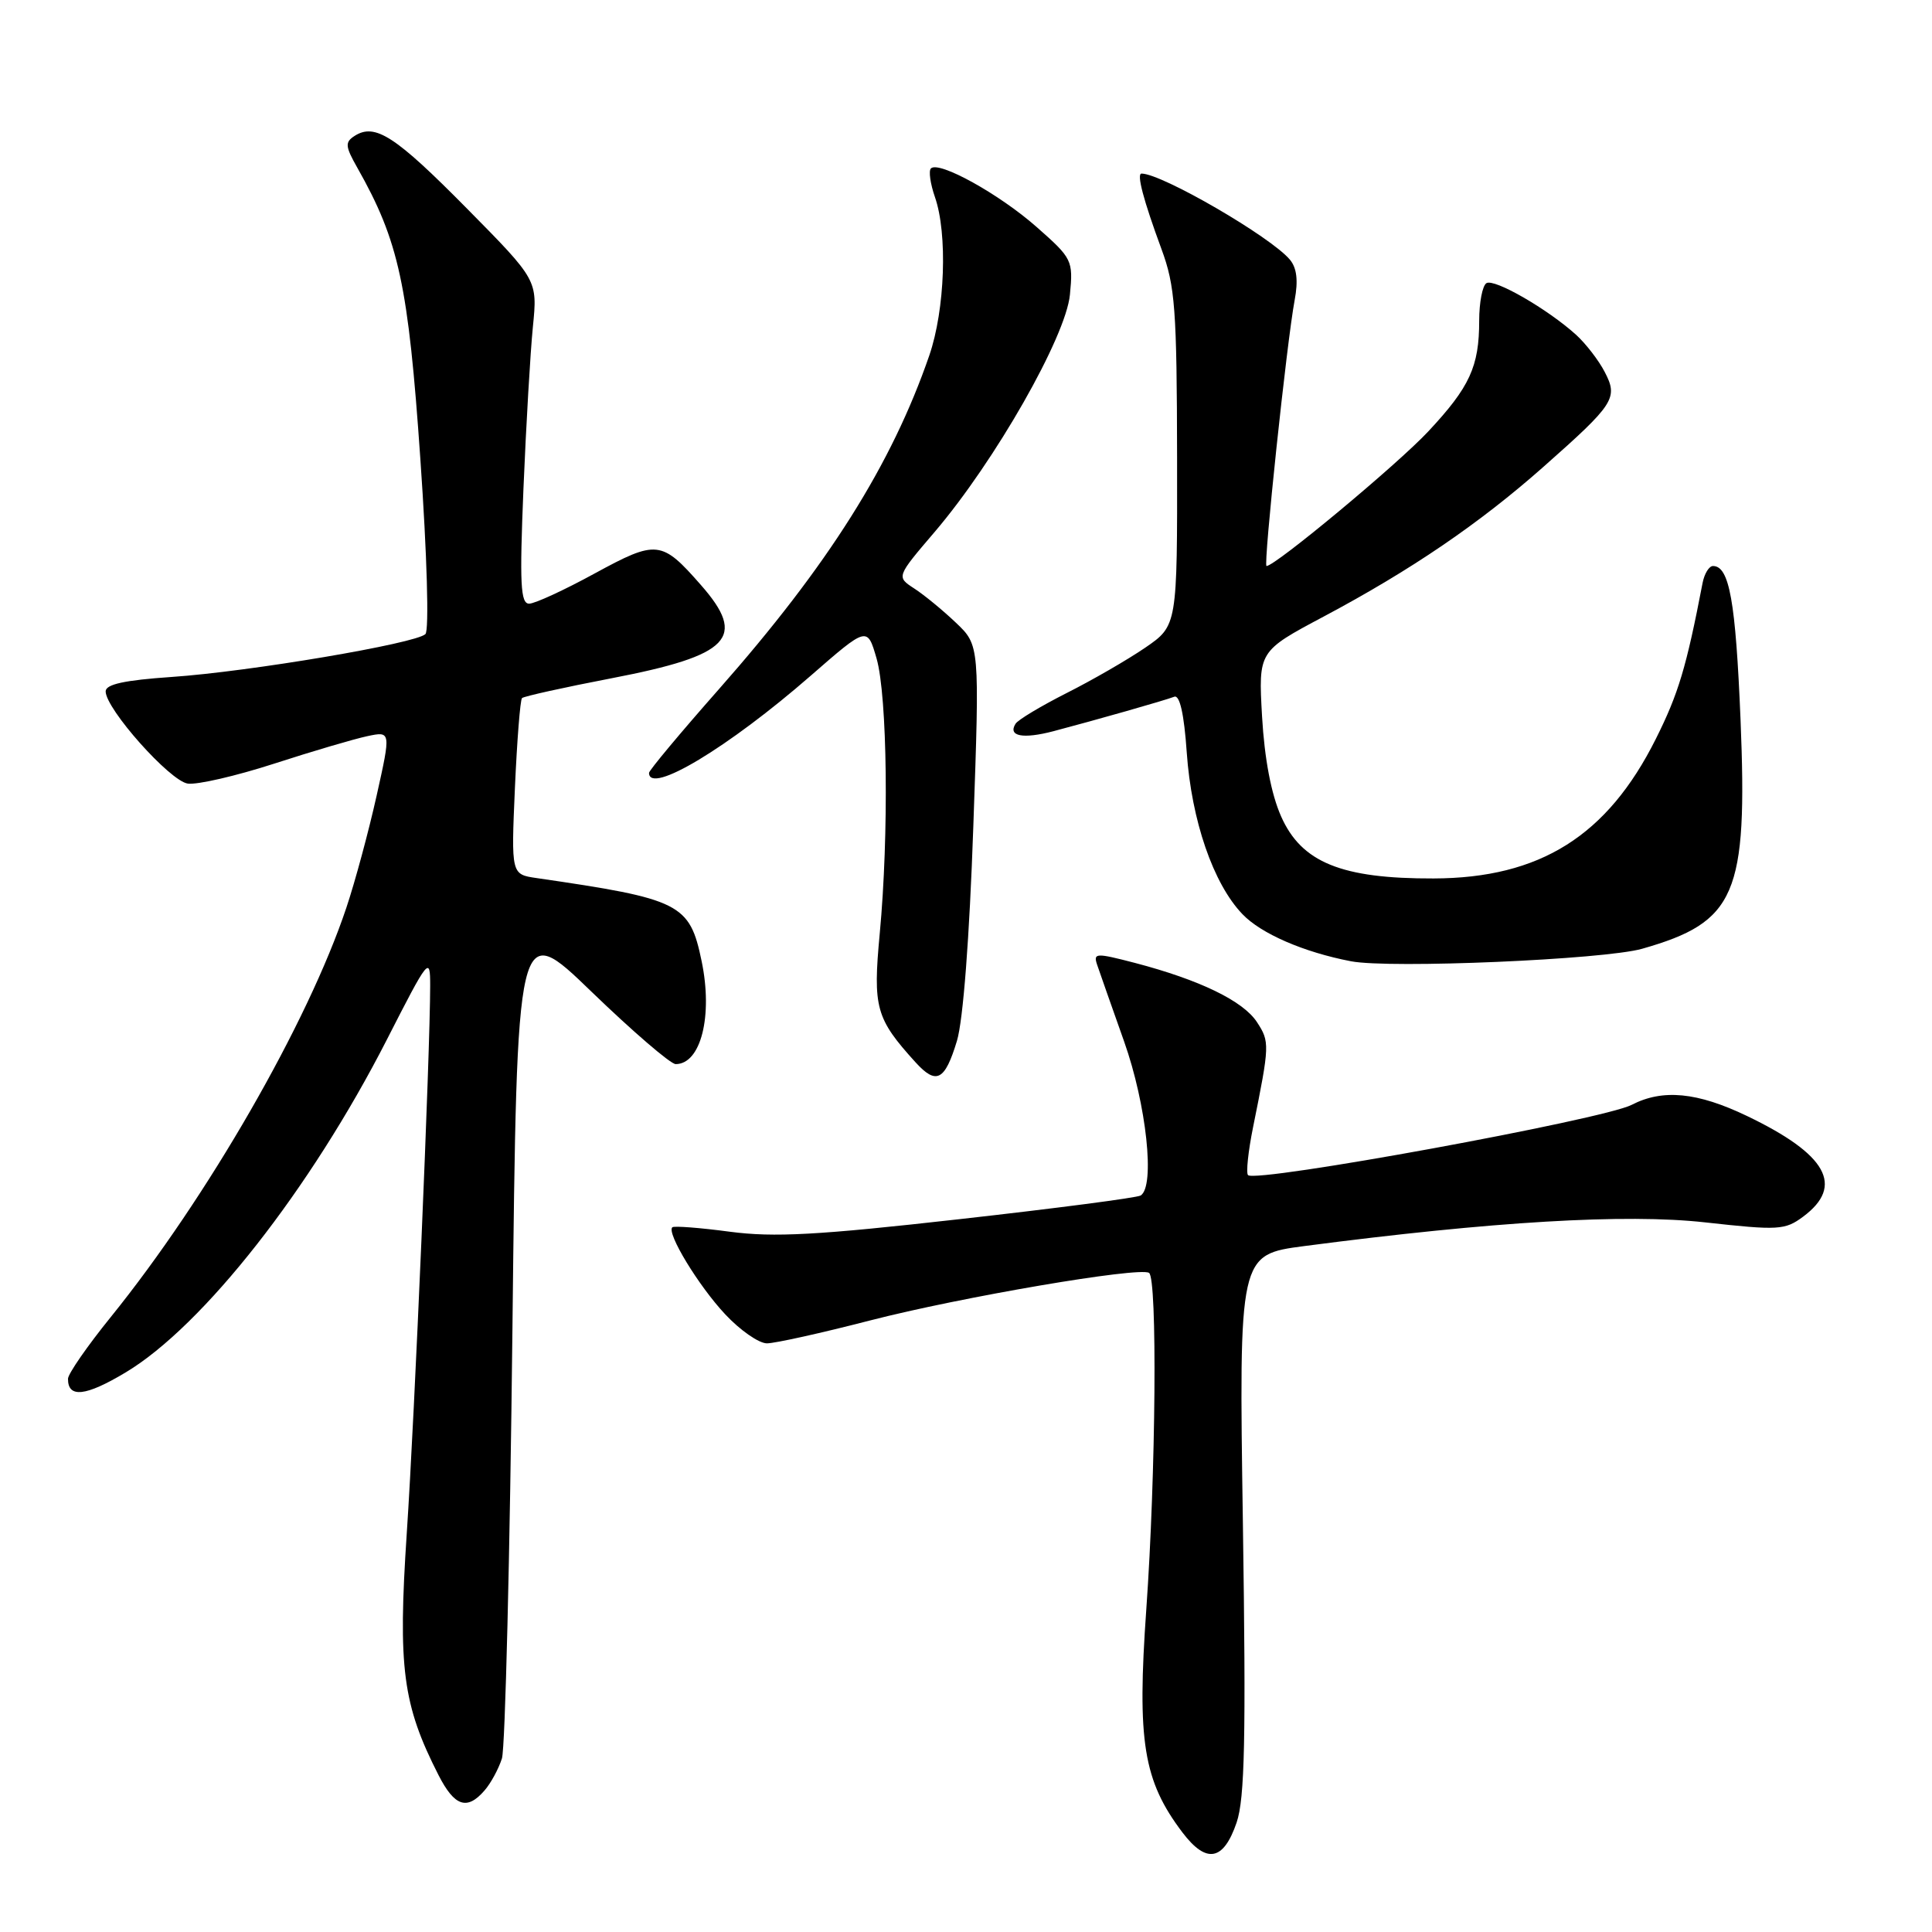 <?xml version="1.0" encoding="UTF-8" standalone="no"?>
<!DOCTYPE svg PUBLIC "-//W3C//DTD SVG 1.1//EN" "http://www.w3.org/Graphics/SVG/1.1/DTD/svg11.dtd" >
<svg xmlns="http://www.w3.org/2000/svg" xmlns:xlink="http://www.w3.org/1999/xlink" version="1.1" viewBox="0 0 256 256">
 <g >
 <path fill="currentColor"
d=" M 163.86 241.49 C 164.94 238.30 165.11 230.33 164.69 201.87 C 164.16 166.25 164.16 166.25 172.83 165.11 C 197.78 161.85 215.40 160.80 225.93 161.97 C 235.66 163.05 236.52 163.00 238.93 161.21 C 244.41 157.13 242.09 152.96 231.50 147.88 C 224.90 144.71 220.32 144.27 216.20 146.40 C 212.43 148.35 166.44 156.77 165.37 155.71 C 165.09 155.43 165.39 152.56 166.04 149.35 C 168.25 138.42 168.26 138.05 166.55 135.43 C 164.71 132.62 158.96 129.84 150.38 127.59 C 145.22 126.25 144.85 126.26 145.37 127.82 C 145.68 128.74 147.29 133.32 148.95 138.00 C 151.92 146.38 153.08 157.22 151.14 158.41 C 150.67 158.71 139.85 160.12 127.10 161.55 C 108.31 163.67 102.56 163.98 96.71 163.21 C 92.75 162.68 89.32 162.42 89.09 162.62 C 88.28 163.34 92.56 170.39 96.10 174.16 C 98.07 176.27 100.56 178.00 101.62 178.00 C 102.68 178.00 108.82 176.64 115.28 174.97 C 127.30 171.87 150.91 167.84 152.25 168.66 C 153.37 169.34 153.16 195.33 151.89 213.25 C 150.65 230.73 151.49 235.95 156.68 242.81 C 159.86 247.00 162.12 246.59 163.86 241.49 Z  M 64.20 237.25 C 65.04 236.29 66.07 234.38 66.51 233.00 C 66.94 231.62 67.57 206.06 67.90 176.18 C 68.50 121.86 68.50 121.86 78.40 131.43 C 83.85 136.69 88.86 141.00 89.53 141.00 C 92.87 141.00 94.48 134.62 92.97 127.36 C 91.39 119.72 90.18 119.12 71.11 116.35 C 67.73 115.86 67.73 115.86 68.23 104.39 C 68.51 98.09 68.93 92.74 69.17 92.50 C 69.40 92.27 74.75 91.08 81.05 89.87 C 96.79 86.84 99.02 84.50 92.86 77.50 C 87.67 71.58 87.02 71.51 78.81 75.98 C 74.79 78.18 70.88 79.98 70.12 79.99 C 68.97 80.00 68.84 77.38 69.36 64.75 C 69.71 56.36 70.27 46.71 70.61 43.31 C 71.23 37.11 71.23 37.11 61.87 27.63 C 52.37 18.01 49.70 16.28 47.00 18.00 C 45.69 18.84 45.73 19.37 47.35 22.23 C 52.86 31.97 54.10 37.71 55.70 60.83 C 56.59 73.58 56.87 83.52 56.37 84.02 C 55.11 85.27 33.03 89.00 22.75 89.70 C 16.49 90.13 14.00 90.67 14.00 91.61 C 14.00 93.93 22.51 103.49 24.88 103.83 C 26.13 104.01 31.28 102.82 36.32 101.19 C 41.37 99.55 46.92 97.92 48.65 97.55 C 51.81 96.88 51.81 96.88 49.90 105.45 C 48.85 110.16 47.05 116.83 45.90 120.26 C 40.79 135.55 27.46 158.70 14.69 174.50 C 11.57 178.35 9.02 182.04 9.01 182.69 C 8.99 185.29 11.36 185.03 16.67 181.84 C 26.92 175.69 41.14 157.56 51.25 137.78 C 56.79 126.92 57.00 126.66 57.00 130.58 C 57.00 139.44 54.95 187.45 53.90 203.14 C 52.71 221.02 53.35 225.88 58.11 235.22 C 60.23 239.37 61.89 239.92 64.20 237.25 Z  M 126.80 137.92 C 127.62 135.20 128.46 124.28 128.97 109.50 C 129.81 85.50 129.81 85.50 126.65 82.50 C 124.92 80.85 122.43 78.81 121.13 77.97 C 118.77 76.43 118.77 76.43 123.86 70.47 C 131.84 61.11 141.23 44.64 141.77 39.05 C 142.21 34.49 142.08 34.24 137.36 30.08 C 132.41 25.71 124.39 21.27 123.35 22.32 C 123.03 22.64 123.27 24.34 123.88 26.10 C 125.58 30.97 125.22 41.04 123.14 47.09 C 118.16 61.54 109.74 74.91 95.25 91.33 C 90.16 97.10 86.00 102.08 86.00 102.41 C 86.00 105.37 96.49 99.07 107.43 89.53 C 114.92 83.00 114.92 83.00 116.15 87.25 C 117.58 92.23 117.80 110.58 116.57 123.70 C 115.65 133.54 116.04 134.95 121.32 140.77 C 124.07 143.79 125.20 143.21 126.80 137.92 Z  M 217.58 125.72 C 230.02 122.18 231.58 118.55 230.63 95.34 C 229.98 79.65 229.15 75.00 226.98 75.00 C 226.46 75.00 225.84 76.01 225.60 77.25 C 223.45 88.43 222.40 91.93 219.40 97.92 C 212.98 110.76 204.06 116.36 189.96 116.40 C 177.76 116.44 172.45 114.28 169.75 108.17 C 168.44 105.22 167.55 100.52 167.23 94.95 C 166.74 86.30 166.74 86.30 175.39 81.70 C 186.97 75.54 196.04 69.36 204.50 61.87 C 213.95 53.51 214.44 52.75 212.63 49.28 C 211.84 47.75 210.13 45.54 208.85 44.37 C 205.07 40.95 198.01 36.88 196.96 37.52 C 196.43 37.85 196.00 40.09 196.00 42.49 C 196.00 48.57 194.76 51.27 189.26 57.16 C 185.20 61.51 168.99 75.00 167.82 75.00 C 167.37 75.00 170.52 45.19 171.55 39.76 C 172.03 37.20 171.84 35.51 170.92 34.41 C 168.42 31.40 153.95 23.00 151.26 23.00 C 150.58 23.00 151.50 26.49 153.90 33.00 C 155.71 37.90 155.94 40.91 155.97 60.70 C 156.00 82.90 156.00 82.90 151.75 85.82 C 149.41 87.42 144.72 90.13 141.32 91.84 C 137.93 93.56 134.88 95.38 134.56 95.91 C 133.53 97.56 135.53 97.95 139.58 96.89 C 145.19 95.41 154.31 92.82 155.60 92.32 C 156.32 92.05 156.90 94.61 157.25 99.70 C 157.88 108.72 160.76 117.10 164.63 121.13 C 167.10 123.72 172.75 126.17 179.00 127.37 C 184.16 128.37 212.54 127.15 217.58 125.72 Z "/>
</g>
</svg>